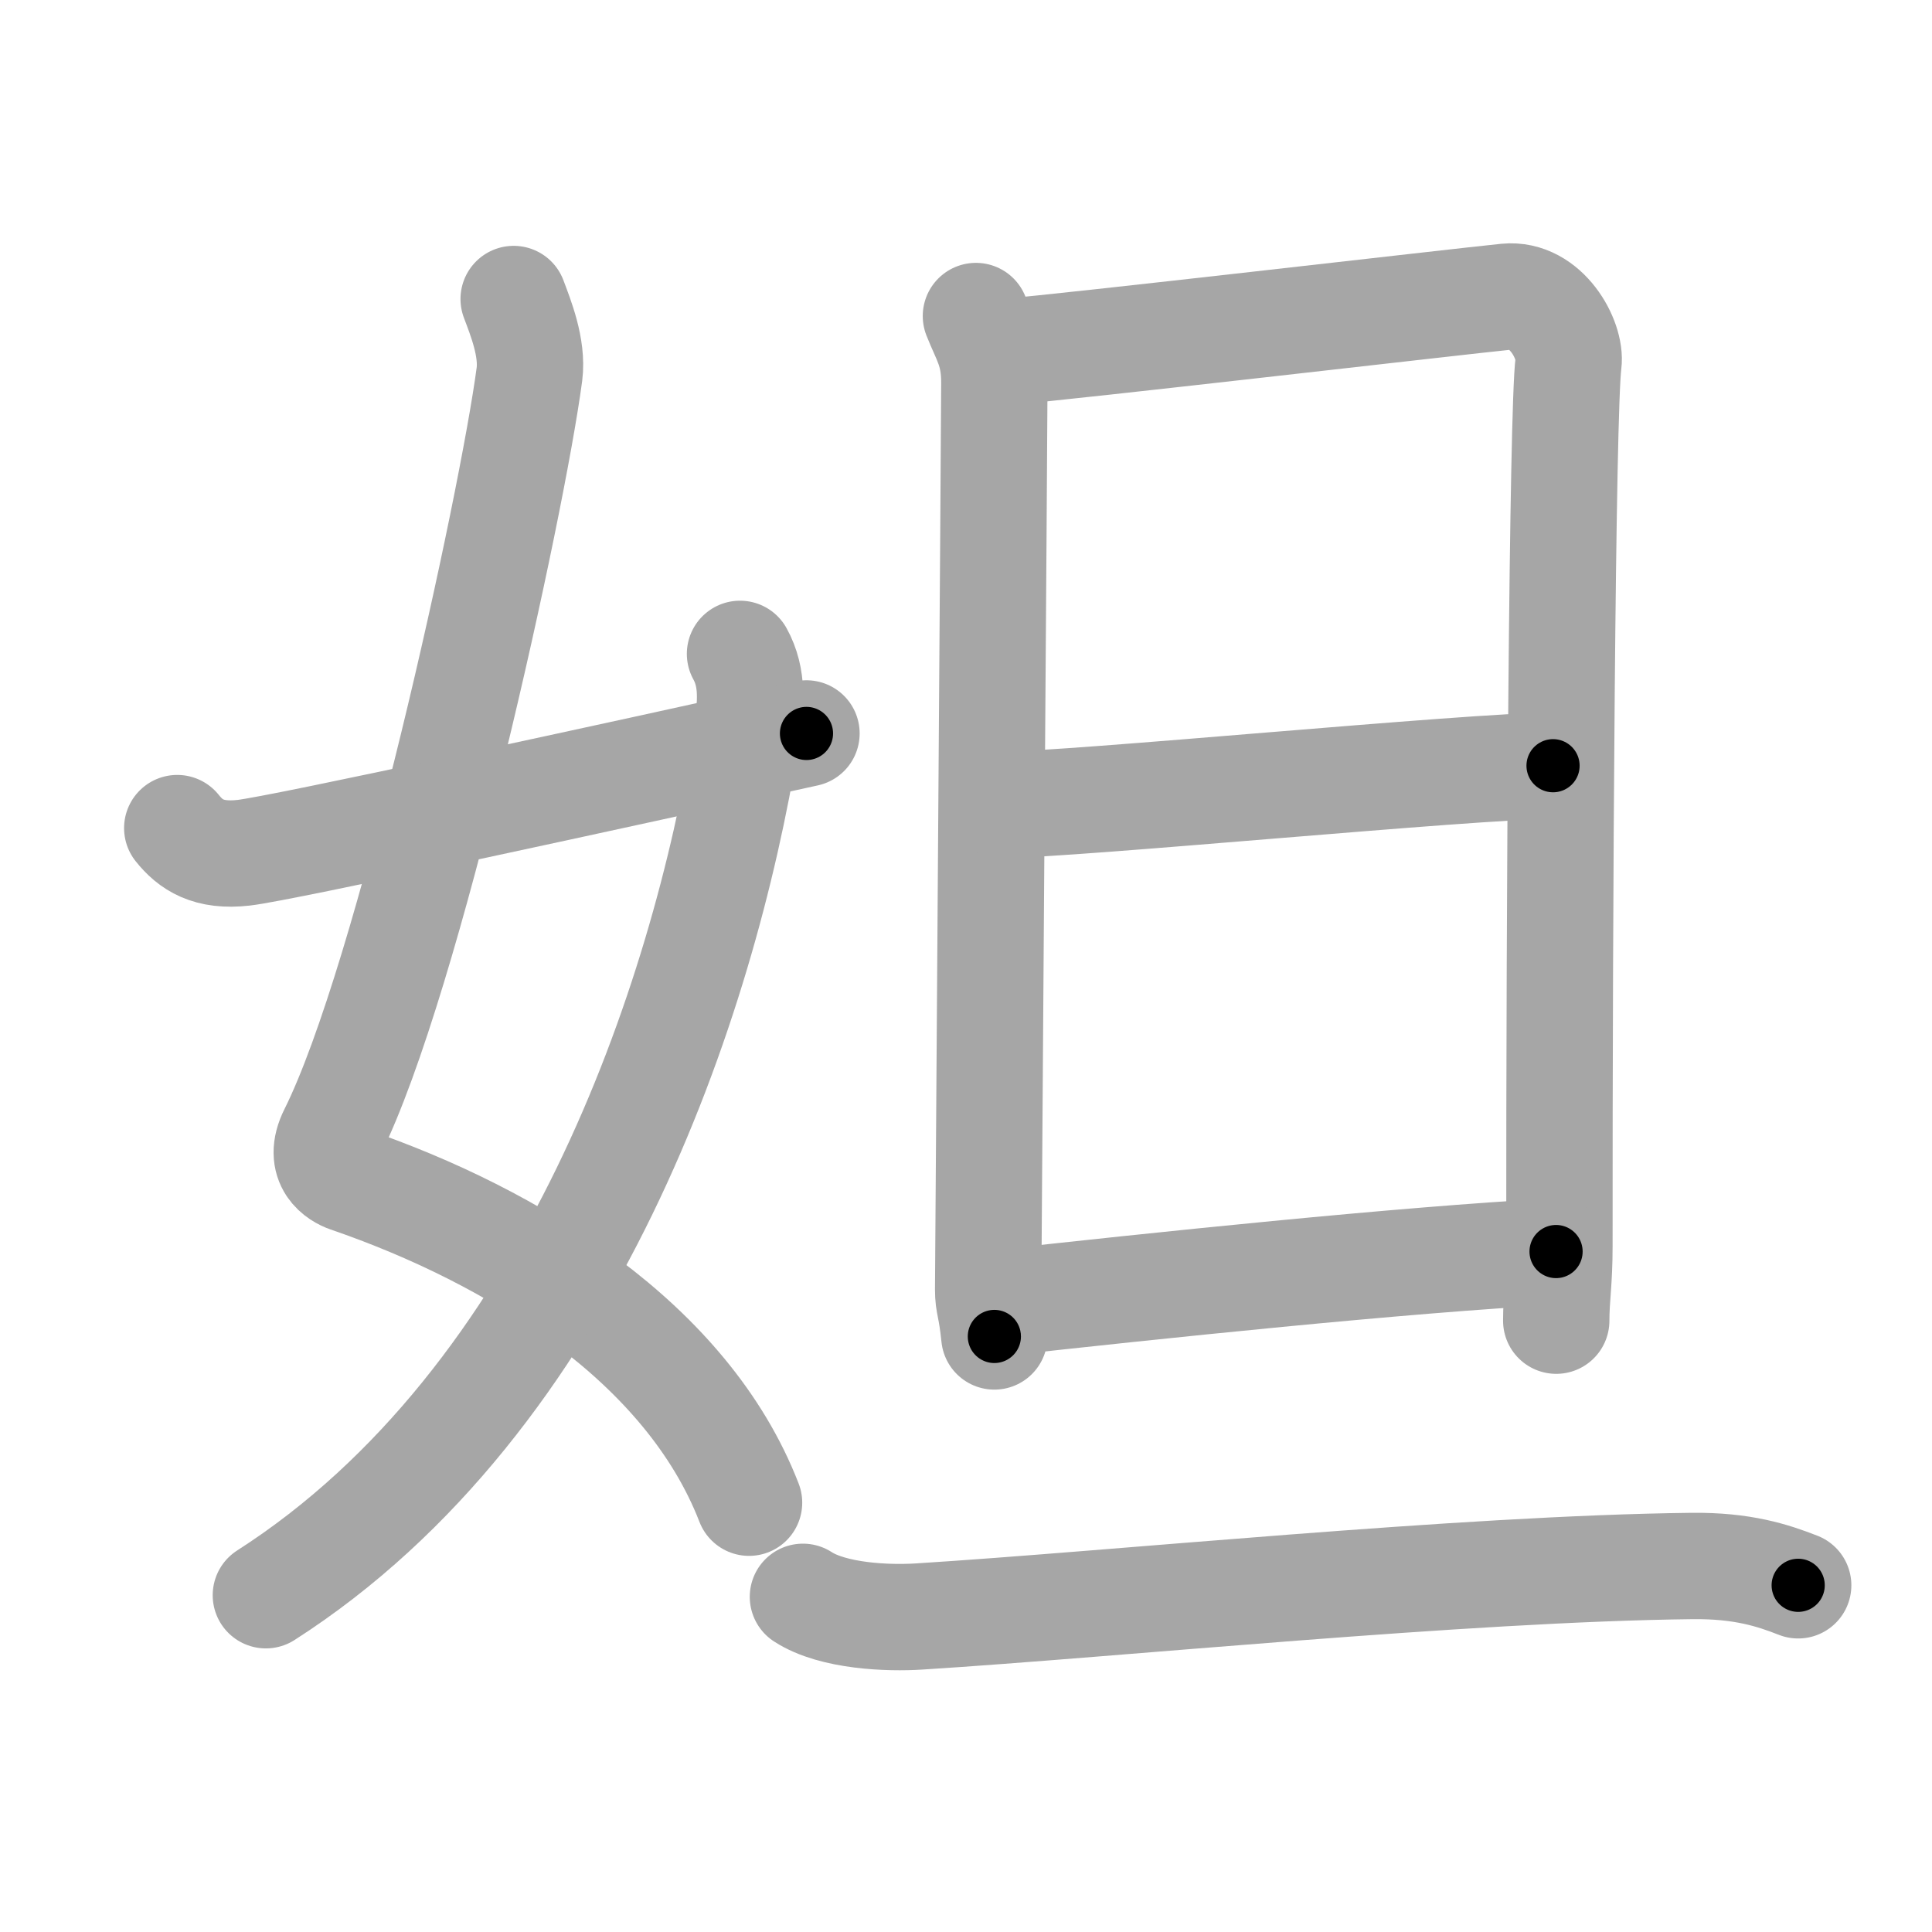 <svg xmlns="http://www.w3.org/2000/svg" viewBox="0 0 109 109" id="59b2"><g fill="none" stroke="#a6a6a6" stroke-width="6" stroke-linecap="round" stroke-linejoin="round"><g><g><path d="M28.98,16.87c0.39,1.04,1.08,2.74,0.89,4.24c-0.98,7.39-6.82,34.16-11.13,42.79c-0.89,1.77,0.4,2.46,0.89,2.63c9.38,3.22,19.13,9.22,22.63,18.25" /><path d="M41.75,36.89c0.75,1.36,0.64,2.84,0.34,4.68C39.68,56.41,32.23,78.96,15,90" /><path d="M10,46.72c0.75,0.94,1.75,1.62,3.75,1.39c2.15-0.24,21-4.36,31.75-6.73" /></g><g><g><path d="M55.06,17.83c0.52,1.32,1.04,1.98,1.04,3.75c0,1.76-0.35,50.29-0.35,51.17c0,0.88,0.17,0.88,0.35,2.65" /><path d="M56.97,19.83c2.94-0.22,25.33-2.82,28.02-3.09c2.23-0.22,3.67,2.44,3.5,3.75c-0.35,2.65-0.52,30.43-0.51,49.83c0,2-0.18,2.87-0.18,4.19" /><path d="M56.46,45.41c3.98,0,26.65-2.21,31.16-2.21" /><path d="M55.94,73.56c9.11-1.01,23.28-2.5,31.85-2.95" /></g><g><path d="M45.3,90.09c1.71,1.11,4.84,1.22,6.55,1.11C63,90.5,82.5,88.5,95.47,88.35c2.85-0.03,4.55,0.53,5.98,1.09" /></g></g></g></g><g fill="none" stroke="#000" stroke-width="3" stroke-linecap="round" stroke-linejoin="round"><path d="M28.98,16.87c0.39,1.04,1.08,2.74,0.89,4.24c-0.98,7.39-6.82,34.16-11.13,42.79c-0.89,1.77,0.4,2.46,0.89,2.63c9.38,3.22,19.13,9.22,22.63,18.25" stroke-dasharray="81.887" stroke-dashoffset="81.887"><animate attributeName="stroke-dashoffset" values="81.887;81.887;0" dur="0.616s" fill="freeze" begin="0s;59b2.click" /></path><path d="M41.75,36.89c0.75,1.36,0.64,2.84,0.34,4.68C39.68,56.41,32.23,78.96,15,90" stroke-dasharray="61.85" stroke-dashoffset="61.85"><animate attributeName="stroke-dashoffset" values="61.85" fill="freeze" begin="59b2.click" /><animate attributeName="stroke-dashoffset" values="61.85;61.85;0" keyTimes="0;0.57;1" dur="1.081s" fill="freeze" begin="0s;59b2.click" /></path><path d="M10,46.72c0.75,0.94,1.75,1.62,3.75,1.39c2.15-0.24,21-4.36,31.75-6.73" stroke-dasharray="36.669" stroke-dashoffset="36.669"><animate attributeName="stroke-dashoffset" values="36.669" fill="freeze" begin="59b2.click" /><animate attributeName="stroke-dashoffset" values="36.669;36.669;0" keyTimes="0;0.747;1" dur="1.448s" fill="freeze" begin="0s;59b2.click" /></path><path d="M55.06,17.83c0.52,1.32,1.04,1.98,1.04,3.75c0,1.76-0.35,50.29-0.35,51.17c0,0.88,0.17,0.88,0.35,2.65" stroke-dasharray="57.779" stroke-dashoffset="57.779"><animate attributeName="stroke-dashoffset" values="57.779" fill="freeze" begin="59b2.click" /><animate attributeName="stroke-dashoffset" values="57.779;57.779;0" keyTimes="0;0.715;1" dur="2.026s" fill="freeze" begin="0s;59b2.click" /></path><path d="M56.97,19.83c2.94-0.22,25.33-2.82,28.02-3.09c2.23-0.22,3.67,2.44,3.5,3.75c-0.35,2.65-0.52,30.43-0.51,49.83c0,2-0.18,2.87-0.18,4.19" stroke-dasharray="87.96" stroke-dashoffset="87.96"><animate attributeName="stroke-dashoffset" values="87.96" fill="freeze" begin="59b2.click" /><animate attributeName="stroke-dashoffset" values="87.96;87.96;0" keyTimes="0;0.754;1" dur="2.687s" fill="freeze" begin="0s;59b2.click" /></path><path d="M56.46,45.41c3.98,0,26.65-2.21,31.16-2.21" stroke-dasharray="31.243" stroke-dashoffset="31.243"><animate attributeName="stroke-dashoffset" values="31.243" fill="freeze" begin="59b2.click" /><animate attributeName="stroke-dashoffset" values="31.243;31.243;0" keyTimes="0;0.896;1" dur="2.999s" fill="freeze" begin="0s;59b2.click" /></path><path d="M55.94,73.56c9.11-1.01,23.28-2.5,31.85-2.95" stroke-dasharray="31.991" stroke-dashoffset="31.991"><animate attributeName="stroke-dashoffset" values="31.991" fill="freeze" begin="59b2.click" /><animate attributeName="stroke-dashoffset" values="31.991;31.991;0" keyTimes="0;0.904;1" dur="3.319s" fill="freeze" begin="0s;59b2.click" /></path><path d="M45.3,90.09c1.71,1.11,4.84,1.22,6.55,1.11C63,90.5,82.5,88.5,95.47,88.35c2.85-0.03,4.55,0.53,5.98,1.09" stroke-dasharray="56.579" stroke-dashoffset="56.579"><animate attributeName="stroke-dashoffset" values="56.579" fill="freeze" begin="59b2.click" /><animate attributeName="stroke-dashoffset" values="56.579;56.579;0" keyTimes="0;0.854;1" dur="3.885s" fill="freeze" begin="0s;59b2.click" /></path></g></svg>